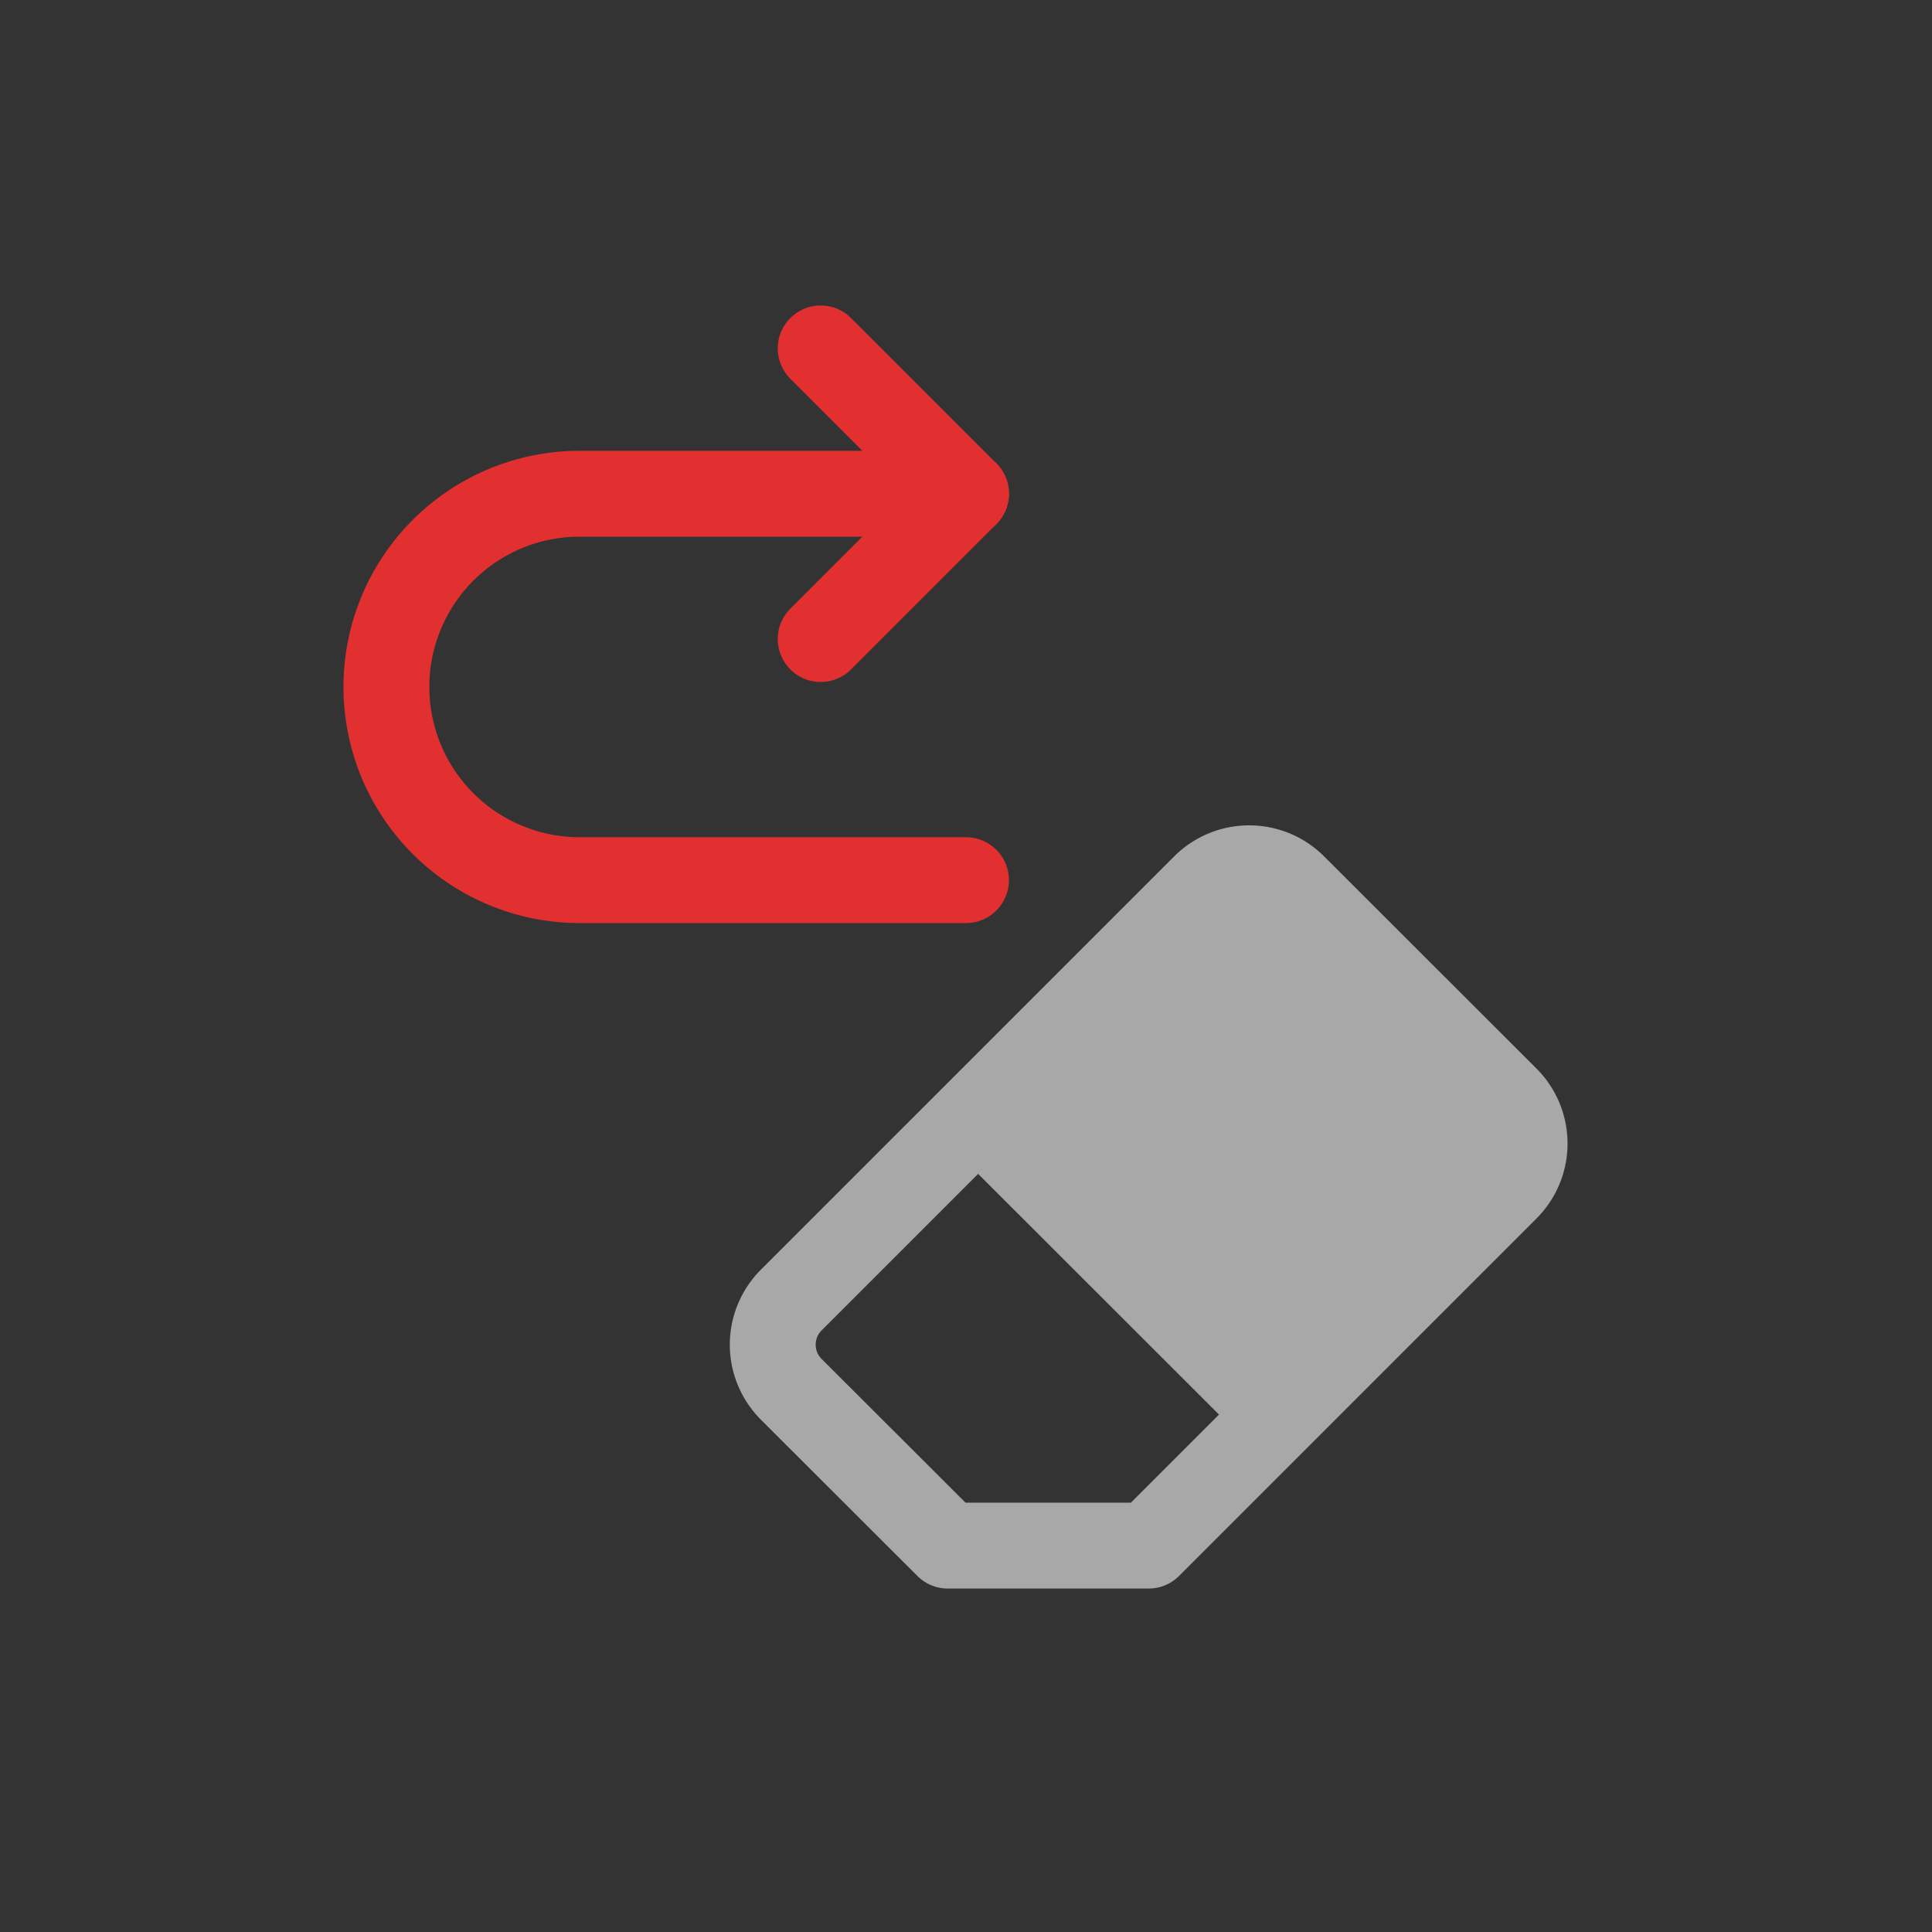<svg id="Icon" xmlns="http://www.w3.org/2000/svg" viewBox="0 0 90 90"><defs><style>.cls-1{fill:#333;}.cls-2{fill:#a8a8a8;}.cls-3,.cls-4{fill:none;stroke-linecap:round;stroke-linejoin:round;stroke-width:4px;}.cls-3{stroke:#a8a8a8;}.cls-4{stroke:#e22f30;}</style></defs><rect id="Background" class="cls-1" width="90" height="90"/><path class="cls-2" d="M44.15,53.27l12-12a2.94,2.94,0,0,1,4.16,0l9.89,9.88a2.94,2.94,0,0,1,0,4.16l-12,12Z"/><path class="cls-3" d="M44.15,72l-7.29-7.28a2.94,2.94,0,0,1,0-4.16L56.11,41.31a2.94,2.94,0,0,1,4.16,0l9.89,9.88a2.94,2.94,0,0,1,0,4.16L53.51,72Z"/><path class="cls-4" d="M45,23H27a9,9,0,0,0-9,9h0a9,9,0,0,0,9,9H45"/><polyline class="cls-4" points="38.23 16.23 45 23 38.23 29.77"/></svg>